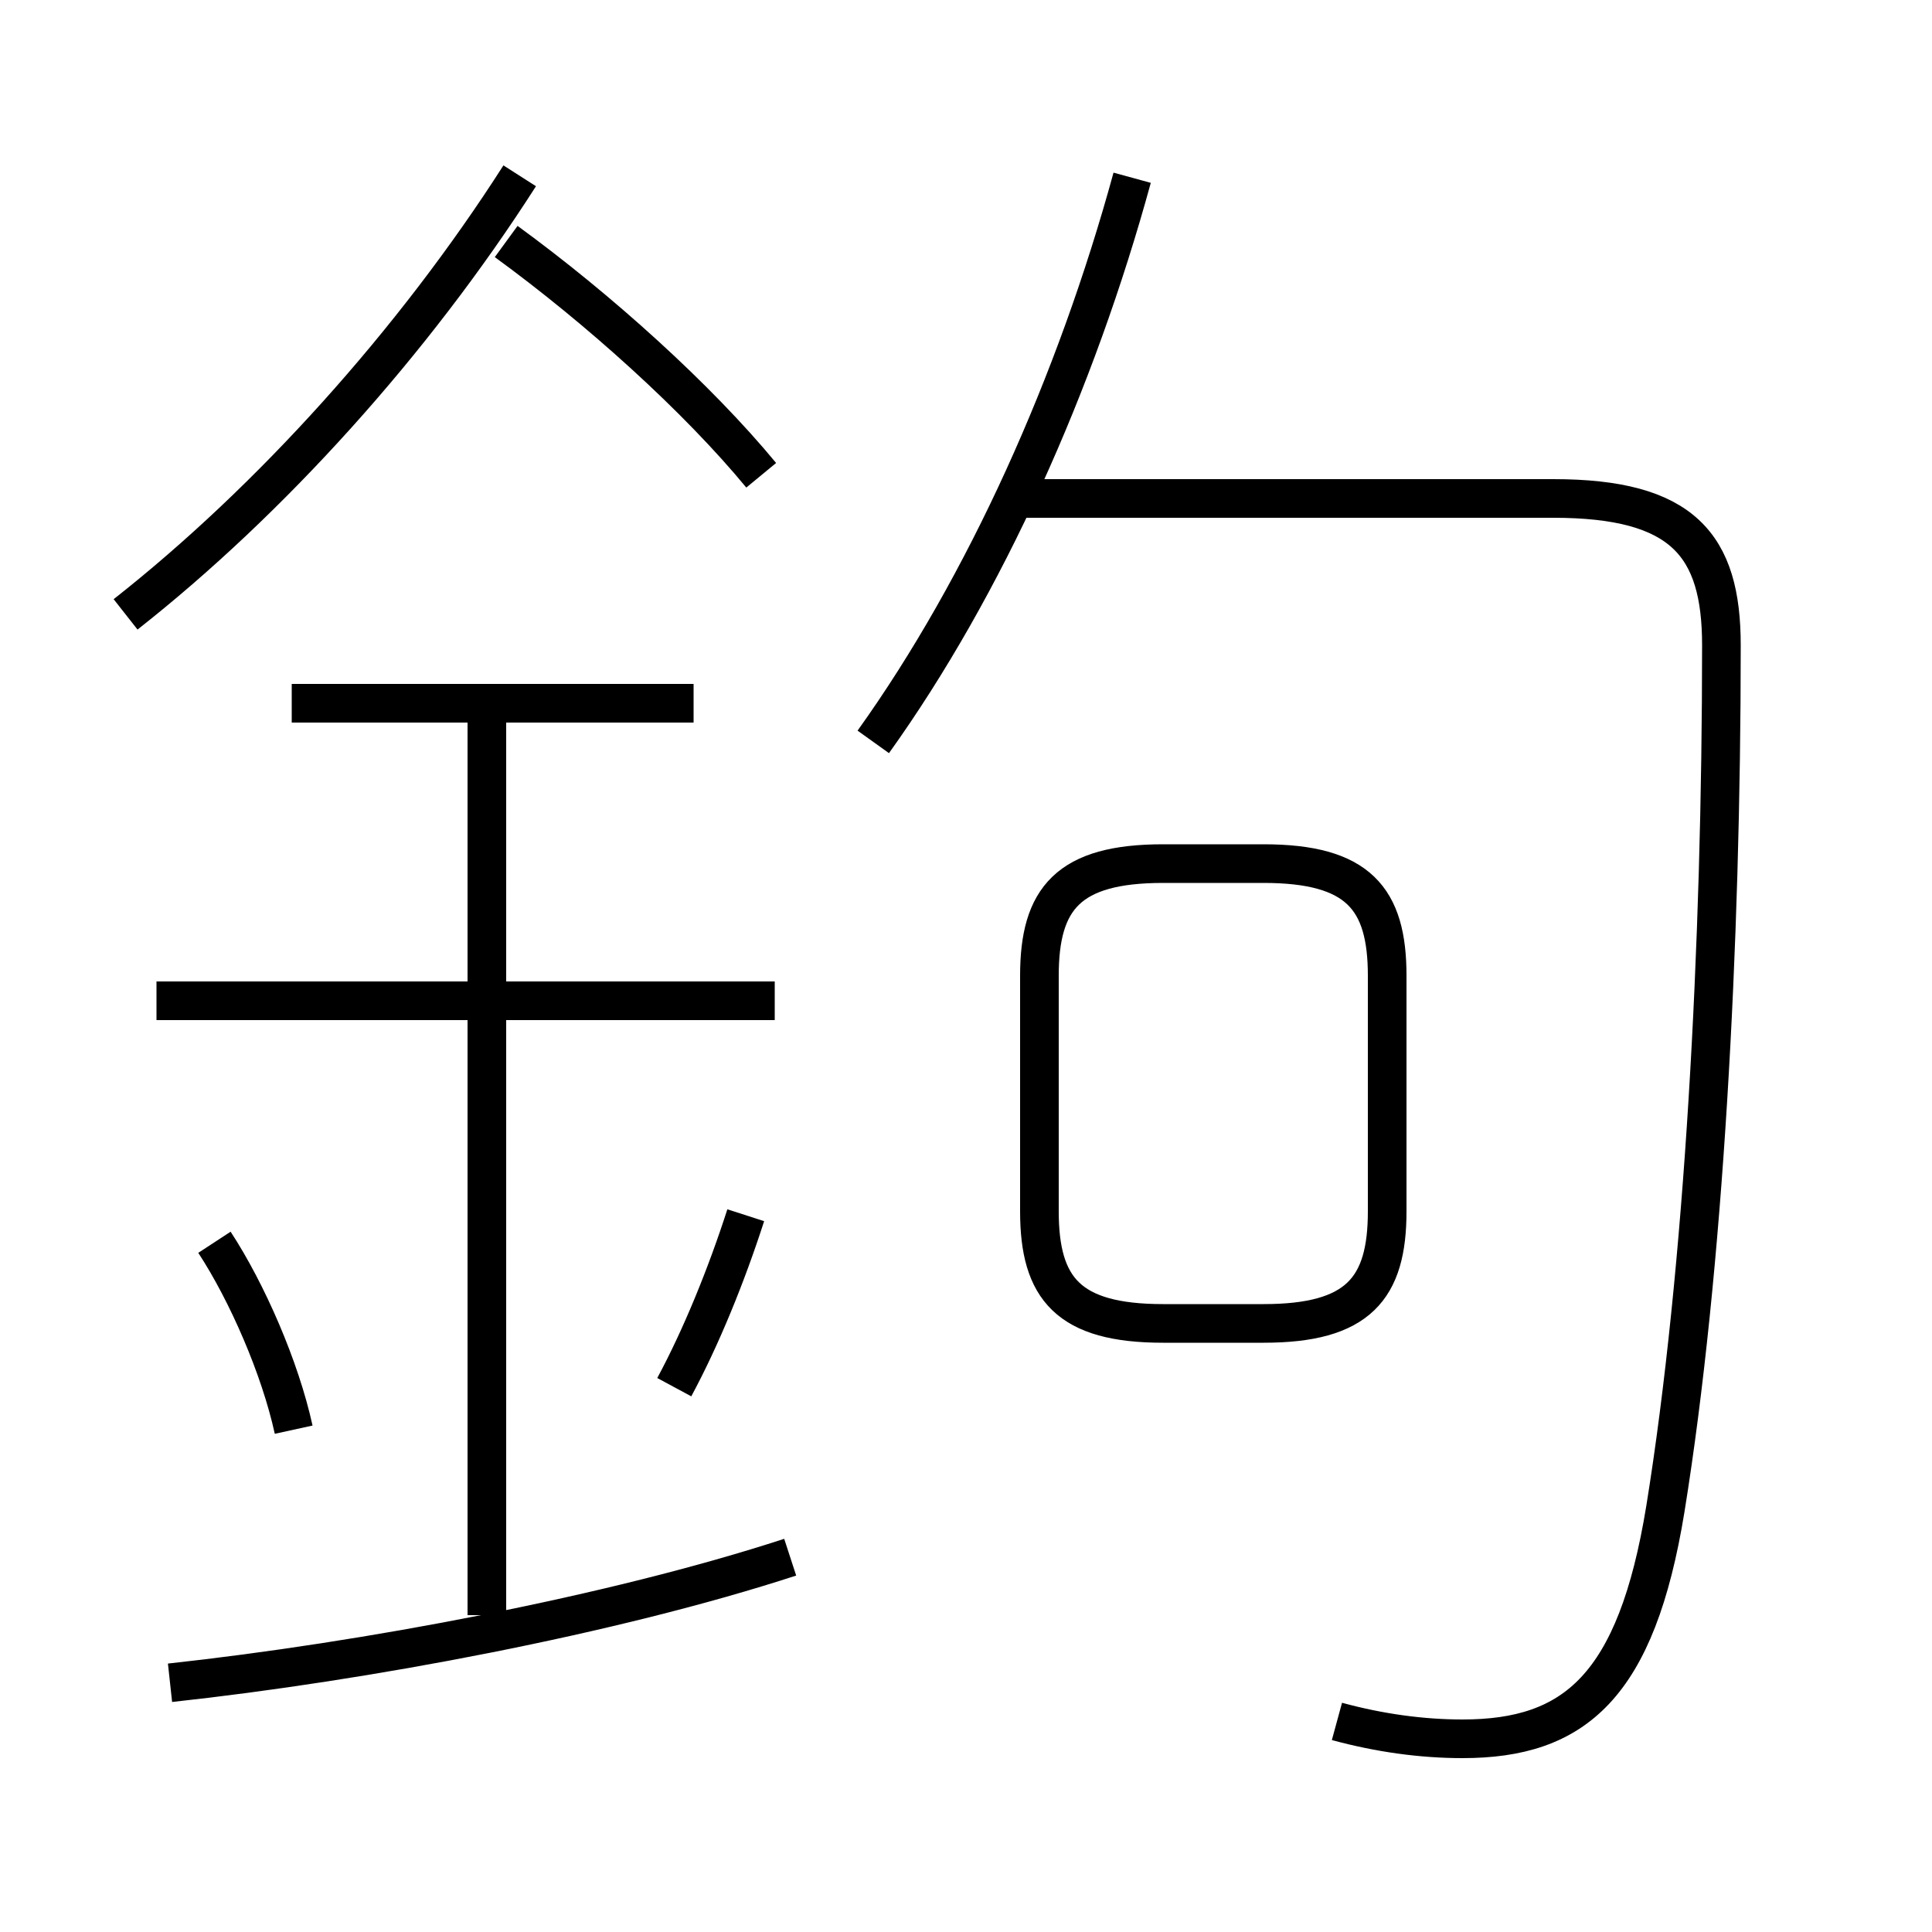 <?xml version='1.0' encoding='utf8'?>
<svg viewBox="0.0 -6.0 50.0 50.0" version="1.1" xmlns="http://www.w3.org/2000/svg">
<rect x="0.0" y="-6.0" width="50.0" height="50.0" fill="#808080" stroke="none"/>
<rect x="-1000" y="-1000" width="2000" height="2000" stroke="white" fill="white"/>
<g style="fill:white;stroke:#000000;  stroke-width:1">
<path d="M 34.6 0.55 C 35.7 0.85 36.8 1.0 37.85 1.0 C 40.75 1.0 42.35 -0.35 43.1 -4.95 C 44.1 -11.15 44.55 -19.55 44.55 -27.3 C 44.55 -29.9 43.55 -31.1 40.2 -31.1 L 26.5 -31.1 M 4.4 -0.45 C 9.45 -1.0 15.85 -2.2 20.45 -3.7 M 7.6 -7.0 C 7.25 -8.6 6.4 -10.55 5.55 -11.85 M 12.6 -2.2 L 12.6 -25.9 M 17.45 -8.1 C 18.15 -9.4 18.8 -11.0 19.3 -12.55 M 20.05 -18.1 L 4.05 -18.1 M 17.95 -25.8 L 7.55 -25.8 M 3.25 -28.1 C 7.0 -31.05 10.7 -35.15 13.45 -39.45 M 35.9 -12.65 L 35.9 -18.75 C 35.9 -20.75 35.15 -21.65 32.7 -21.65 L 30.1 -21.65 C 27.65 -21.65 26.9 -20.75 26.9 -18.75 L 26.9 -12.65 C 26.9 -10.65 27.65 -9.75 30.1 -9.75 L 32.7 -9.75 C 35.15 -9.75 35.9 -10.65 35.9 -12.65 Z M 19.7 -31.7 C 18.05 -33.7 15.5 -36.0 13.1 -37.75 M 22.6 -24.8 C 25.5 -28.85 27.85 -34.1 29.3 -39.4" transform="translate(0.0 38.0)" />
</g>
</svg>
